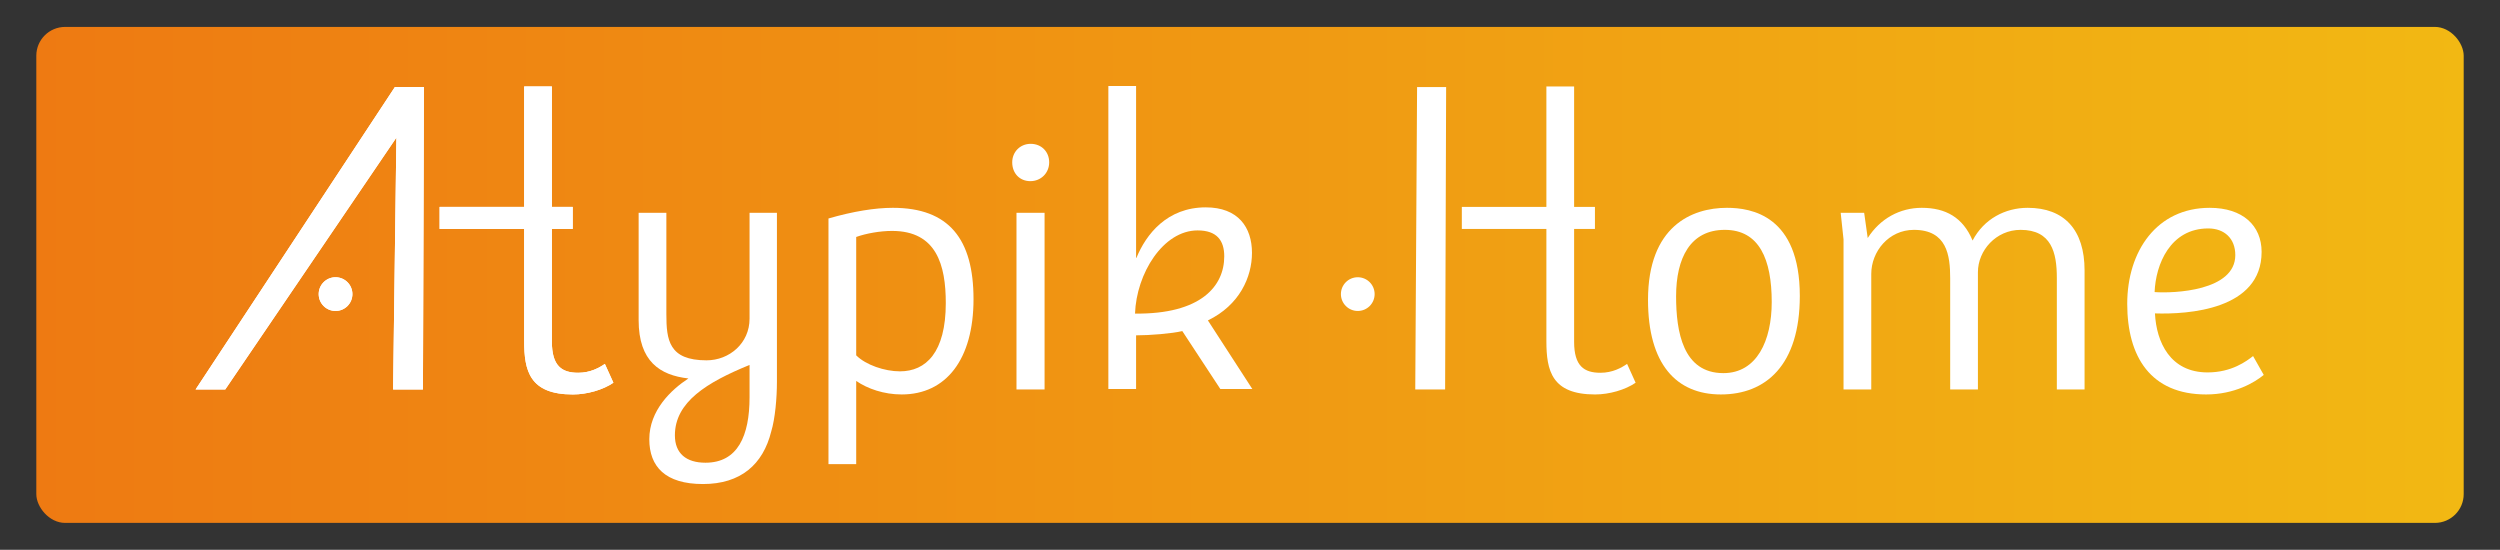 <?xml version="1.0" encoding="UTF-8"?><svg id="a" xmlns="http://www.w3.org/2000/svg" xmlns:xlink="http://www.w3.org/1999/xlink" viewBox="0 0 492.26 108.26"><rect x="0" y="0" width="492.26" height="108.26" fill="#333333" stroke="none"/><defs><style>.c{fill:#fff;}.d{fill:url(#b);}</style><linearGradient id="b" x1="7.15" y1="54.13" x2="485.11" y2="54.13" gradientTransform="matrix(1, 0, 0, 1, 0, 0)" gradientUnits="userSpaceOnUse"><stop offset="0" stop-color="#ee7a12"/><stop offset="1" stop-color="#f2b813"/></linearGradient></defs><rect class="d" x="7.15" y="5.3" width="477.96" height="97.66" rx="5.67" ry="5.67"/><g><g><path class="c" d="M77.76,17.13l-39.25,59.56h5.84L78.05,27.1l-.65,49.59h5.88l.2-59.56h-5.72Z"/><path class="c" d="M108.67,46.24v21.07c0,4.76,1.96,6.09,5.18,6.09,2.38,0,4.13-.98,5.25-1.75l1.68,3.71c-2.03,1.4-5.18,2.31-7.98,2.31-8.54,0-9.59-4.69-9.59-10.5V17.03h5.46v24.86"/><path class="c" d="M127.85,86.49c0-5.67,4.27-9.73,7.7-11.97-5.6-.63-9.8-3.36-9.8-11.48v-21.14h5.46v19.95c0,5.11,.49,9.1,7.91,9.1,4.48,0,8.47-3.36,8.47-8.19v-20.86h5.39v33.32c0,3.08-.35,7.21-1.12,9.73-1.61,6.51-6.02,10.36-13.44,10.36s-10.57-3.43-10.57-8.82Zm19.74-8.26v-6.37c-8.4,3.43-14.7,7.28-14.7,13.86,0,3.57,2.24,5.39,6.02,5.39,6.37,0,8.68-5.32,8.68-12.88Z"/><path class="c" d="M175.8,40.92c11.06,0,15.89,6.16,15.89,17.99s-5.39,18.76-14.14,18.76c-3.5,0-6.72-1.12-8.96-2.66v16.38h-5.46V43.02c4.83-1.4,9.17-2.1,12.67-2.1Zm10.43,18.76c0-7.49-1.82-14.21-10.57-14.21-2.38,0-5.11,.49-7.07,1.19v23.31c1.89,1.89,5.6,3.15,8.61,3.15,5.11,0,9.03-3.71,9.03-13.44Z"/><path class="c" d="M199.31,31.96c0-2.03,1.54-3.64,3.64-3.64s3.64,1.54,3.64,3.64-1.61,3.71-3.71,3.71-3.57-1.54-3.57-3.71Zm6.37,9.94v34.79h-5.53V41.9h5.53Z"/><path class="c" d="M223.7,16.94V50.77h.07c1.89-4.62,6.02-9.94,13.65-9.94,6.37,0,9.1,3.92,9.1,8.96,0,4.76-2.45,10.29-8.68,13.3l8.75,13.51h-6.3l-7.49-11.41c-2.03,.49-6.37,.84-9.1,.84v10.57h-5.46V16.94h5.46Zm17.36,33.54c0-3.15-1.47-5.11-5.25-5.11-6.79,0-12.04,8.47-12.32,16.38,12.95,.14,17.57-5.39,17.57-11.27Z"/><path class="c" d="M324.5,59.05c0-14.49,8.61-18.13,15.54-18.13,4.83,0,14.35,1.54,14.35,17.36,0,13.65-6.72,19.39-15.54,19.39s-14.35-6.02-14.35-18.62Zm24.36,.42c0-8.4-2.45-14.21-9.24-14.21s-9.59,5.53-9.59,13.09c0,6.93,1.33,15.12,9.31,15.12,6.58,0,9.52-6.37,9.52-14Z"/><path class="c" d="M362.44,41.9h4.62l.7,4.97c2.45-3.85,6.37-5.95,10.64-5.95,4.69,0,8.12,1.89,10.01,6.44,2.24-4.27,6.44-6.44,10.85-6.44,7.21,0,11.2,4.34,11.2,12.32v23.45h-5.46v-21.98c0-4.97-1.05-9.45-7.14-9.45-4.83,0-8.4,4.06-8.4,8.33v23.1h-5.46v-21.91c0-4.48-.63-9.52-7.14-9.52-4.97,0-8.4,4.27-8.4,8.68v22.75h-5.46v-29.54l-.56-5.25Z"/><path class="c" d="M418.86,59.82c0-10.36,5.81-18.9,16.24-18.9,6.51,0,10.22,3.5,10.22,8.68,0,11.41-14.49,12.32-21,12.11,.28,5.67,3.01,11.62,10.36,11.62,4.76,0,7.7-2.24,8.96-3.22l2.1,3.71c-1.75,1.47-5.74,3.85-11.34,3.85-10.92,0-15.54-7.42-15.54-17.85Zm21.28-9.59c0-3.29-2.17-5.25-5.32-5.25-7.49,0-10.36,7.07-10.57,12.53,3.78,.28,15.89-.21,15.89-7.28Z"/><rect class="c" x="86.56" y="40.74" width="26.21" height="4.34"/><circle class="c" cx="66.07" cy="57.91" r="3.32"/><path class="c" d="M279.03,17.14h5.72l-.2,59.55h-5.88m0,0,.65-49.58"/><path class="c" d="M309.95,46.24v21.07c0,4.76,1.96,6.09,5.18,6.09,2.38,0,4.13-.98,5.25-1.75l1.68,3.71c-2.03,1.4-5.18,2.31-7.98,2.31-8.54,0-9.59-4.69-9.59-10.5V17.03h5.46v24.86"/><rect class="c" x="287.84" y="40.74" width="26.21" height="4.34"/><circle class="c" cx="267.35" cy="57.91" r="3.32"/></g><polyline class="c" points="38.51 76.69 44.35 76.69 78.05 27.1 77.4 76.69 83.28 76.69 83.48 17.13 77.76 17.13 38.51 76.69"/><path class="c" d="M108.67,46.24v21.07c0,4.76,1.96,6.09,5.18,6.09,2.38,0,4.13-.98,5.25-1.75l1.68,3.71c-2.03,1.4-5.18,2.31-7.98,2.31-8.54,0-9.59-4.69-9.59-10.5V17.03h5.46v24.86"/><rect class="c" x="86.56" y="40.74" width="26.21" height="4.34"/><circle class="c" cx="66.07" cy="57.91" r="3.32"/></g></svg>
